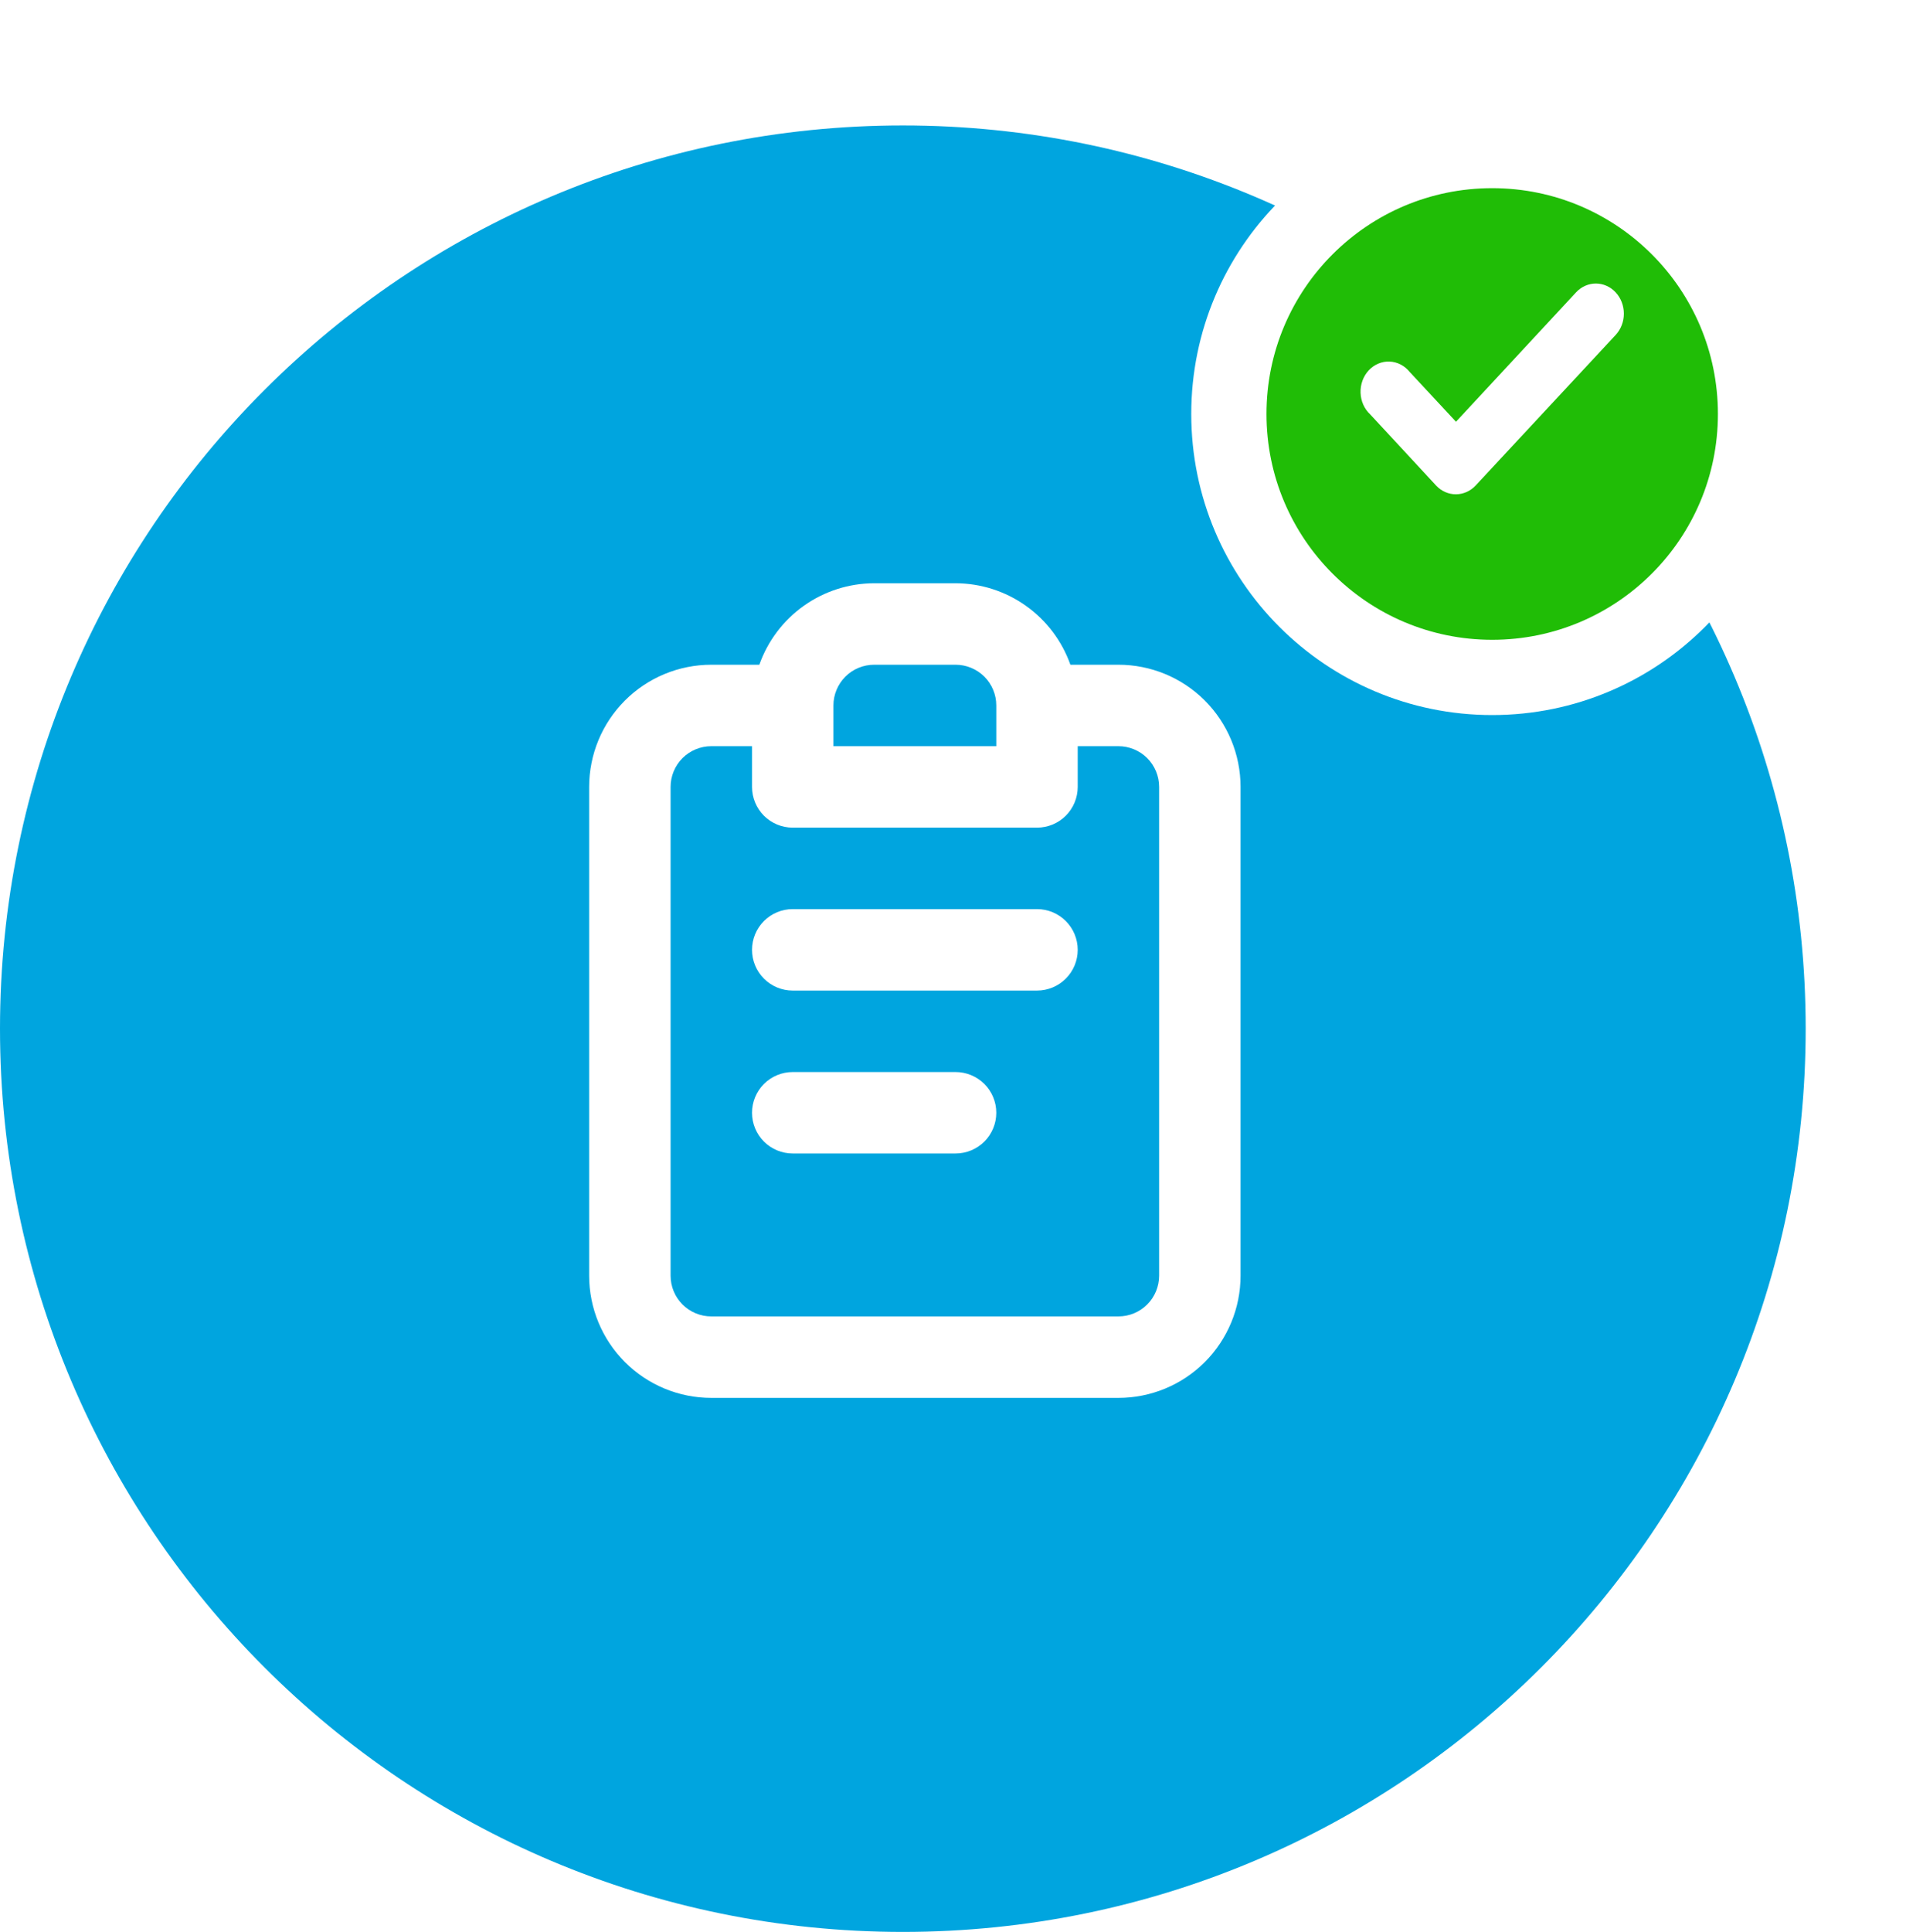 <svg width="76" height="77" viewBox="0 0 76 77" fill="none" xmlns="http://www.w3.org/2000/svg">
<path d="M69.5 41C69.5 59.502 54.502 74.5 36 74.5C17.498 74.5 2.5 59.502 2.5 41C2.5 22.498 17.498 7.5 36 7.5C54.502 7.5 69.5 22.498 69.5 41Z" fill="#00A5DF" stroke="#00A5DF" stroke-width="5"/>
<path d="M38.103 42.728H31.609C31.178 42.728 30.766 42.899 30.461 43.203C30.157 43.508 29.986 43.92 29.986 44.351C29.986 44.782 30.157 45.194 30.461 45.499C30.766 45.803 31.178 45.974 31.609 45.974H38.103C38.533 45.974 38.946 45.803 39.251 45.499C39.555 45.194 39.726 44.782 39.726 44.351C39.726 43.92 39.555 43.508 39.251 43.203C38.946 42.899 38.533 42.728 38.103 42.728ZM44.596 26.494H42.681C42.346 25.547 41.726 24.726 40.906 24.145C40.087 23.563 39.107 23.25 38.103 23.247H34.856C33.851 23.25 32.872 23.563 32.052 24.145C31.233 24.726 30.613 25.547 30.278 26.494H28.362C27.071 26.494 25.832 27.007 24.919 27.92C24.005 28.834 23.492 30.072 23.492 31.364V50.844C23.492 52.136 24.005 53.375 24.919 54.288C25.832 55.202 27.071 55.715 28.362 55.715H44.596C45.888 55.715 47.127 55.202 48.04 54.288C48.953 53.375 49.466 52.136 49.466 50.844V31.364C49.466 30.072 48.953 28.834 48.04 27.92C47.127 27.007 45.888 26.494 44.596 26.494ZM33.232 28.117C33.232 27.687 33.404 27.274 33.708 26.969C34.012 26.665 34.425 26.494 34.856 26.494H38.103C38.533 26.494 38.946 26.665 39.251 26.969C39.555 27.274 39.726 27.687 39.726 28.117V29.741H33.232V28.117ZM46.219 50.844C46.219 51.275 46.048 51.688 45.744 51.992C45.44 52.297 45.027 52.468 44.596 52.468H28.362C27.932 52.468 27.519 52.297 27.214 51.992C26.91 51.688 26.739 51.275 26.739 50.844V31.364C26.739 30.933 26.91 30.52 27.214 30.216C27.519 29.912 27.932 29.741 28.362 29.741H29.986V31.364C29.986 31.794 30.157 32.207 30.461 32.512C30.766 32.816 31.178 32.987 31.609 32.987H41.349C41.78 32.987 42.193 32.816 42.497 32.512C42.802 32.207 42.973 31.794 42.973 31.364V29.741H44.596C45.027 29.741 45.44 29.912 45.744 30.216C46.048 30.52 46.219 30.933 46.219 31.364V50.844ZM41.349 36.234H31.609C31.178 36.234 30.766 36.405 30.461 36.71C30.157 37.014 29.986 37.427 29.986 37.858C29.986 38.288 30.157 38.701 30.461 39.005C30.766 39.31 31.178 39.481 31.609 39.481H41.349C41.78 39.481 42.193 39.31 42.497 39.005C42.802 38.701 42.973 38.288 42.973 37.858C42.973 37.427 42.802 37.014 42.497 36.71C42.193 36.405 41.78 36.234 41.349 36.234Z" fill="white"/>
<circle cx="59.5" cy="15.5" r="9.5" fill="white" stroke="#00B2F0" stroke-width="2"/>
<g filter="url(#filter0_d_13830_114973)">
<circle cx="59.5" cy="15.5" r="10.5" fill="#20BD06"/>
<circle cx="59.5" cy="15.5" r="10.5" stroke="white" stroke-width="3"/>
</g>
<path d="M62.846 11.65L58.056 16.809L56.214 14.829C56.114 14.704 55.991 14.602 55.853 14.53C55.714 14.458 55.563 14.417 55.41 14.411C55.256 14.404 55.102 14.432 54.959 14.493C54.816 14.553 54.686 14.644 54.577 14.761C54.468 14.878 54.383 15.018 54.327 15.172C54.271 15.326 54.245 15.491 54.251 15.656C54.257 15.821 54.294 15.983 54.361 16.132C54.428 16.281 54.523 16.414 54.64 16.521L57.264 19.353C57.368 19.464 57.492 19.552 57.628 19.612C57.764 19.671 57.909 19.702 58.056 19.701C58.349 19.699 58.63 19.575 58.838 19.353L64.42 13.354C64.524 13.242 64.608 13.109 64.664 12.963C64.721 12.817 64.75 12.66 64.75 12.502C64.75 12.343 64.721 12.186 64.664 12.04C64.608 11.894 64.524 11.761 64.42 11.65C64.211 11.426 63.928 11.301 63.633 11.301C63.338 11.301 63.055 11.426 62.846 11.65Z" fill="white"/>
<defs>
<filter id="filter0_d_13830_114973" x="43.5" y="0.5" width="32" height="32" filterUnits="userSpaceOnUse" color-interpolation-filters="sRGB">
<feFlood flood-opacity="0" result="BackgroundImageFix"/>
<feColorMatrix in="SourceAlpha" type="matrix" values="0 0 0 0 0 0 0 0 0 0 0 0 0 0 0 0 0 0 127 0" result="hardAlpha"/>
<feOffset dy="1"/>
<feGaussianBlur stdDeviation="2"/>
<feComposite in2="hardAlpha" operator="out"/>
<feColorMatrix type="matrix" values="0 0 0 0 0 0 0 0 0 0 0 0 0 0 0 0 0 0 0.25 0"/>
<feBlend mode="normal" in2="BackgroundImageFix" result="effect1_dropShadow_13830_114973"/>
<feBlend mode="normal" in="SourceGraphic" in2="effect1_dropShadow_13830_114973" result="shape"/>
</filter>
</defs>
</svg>
